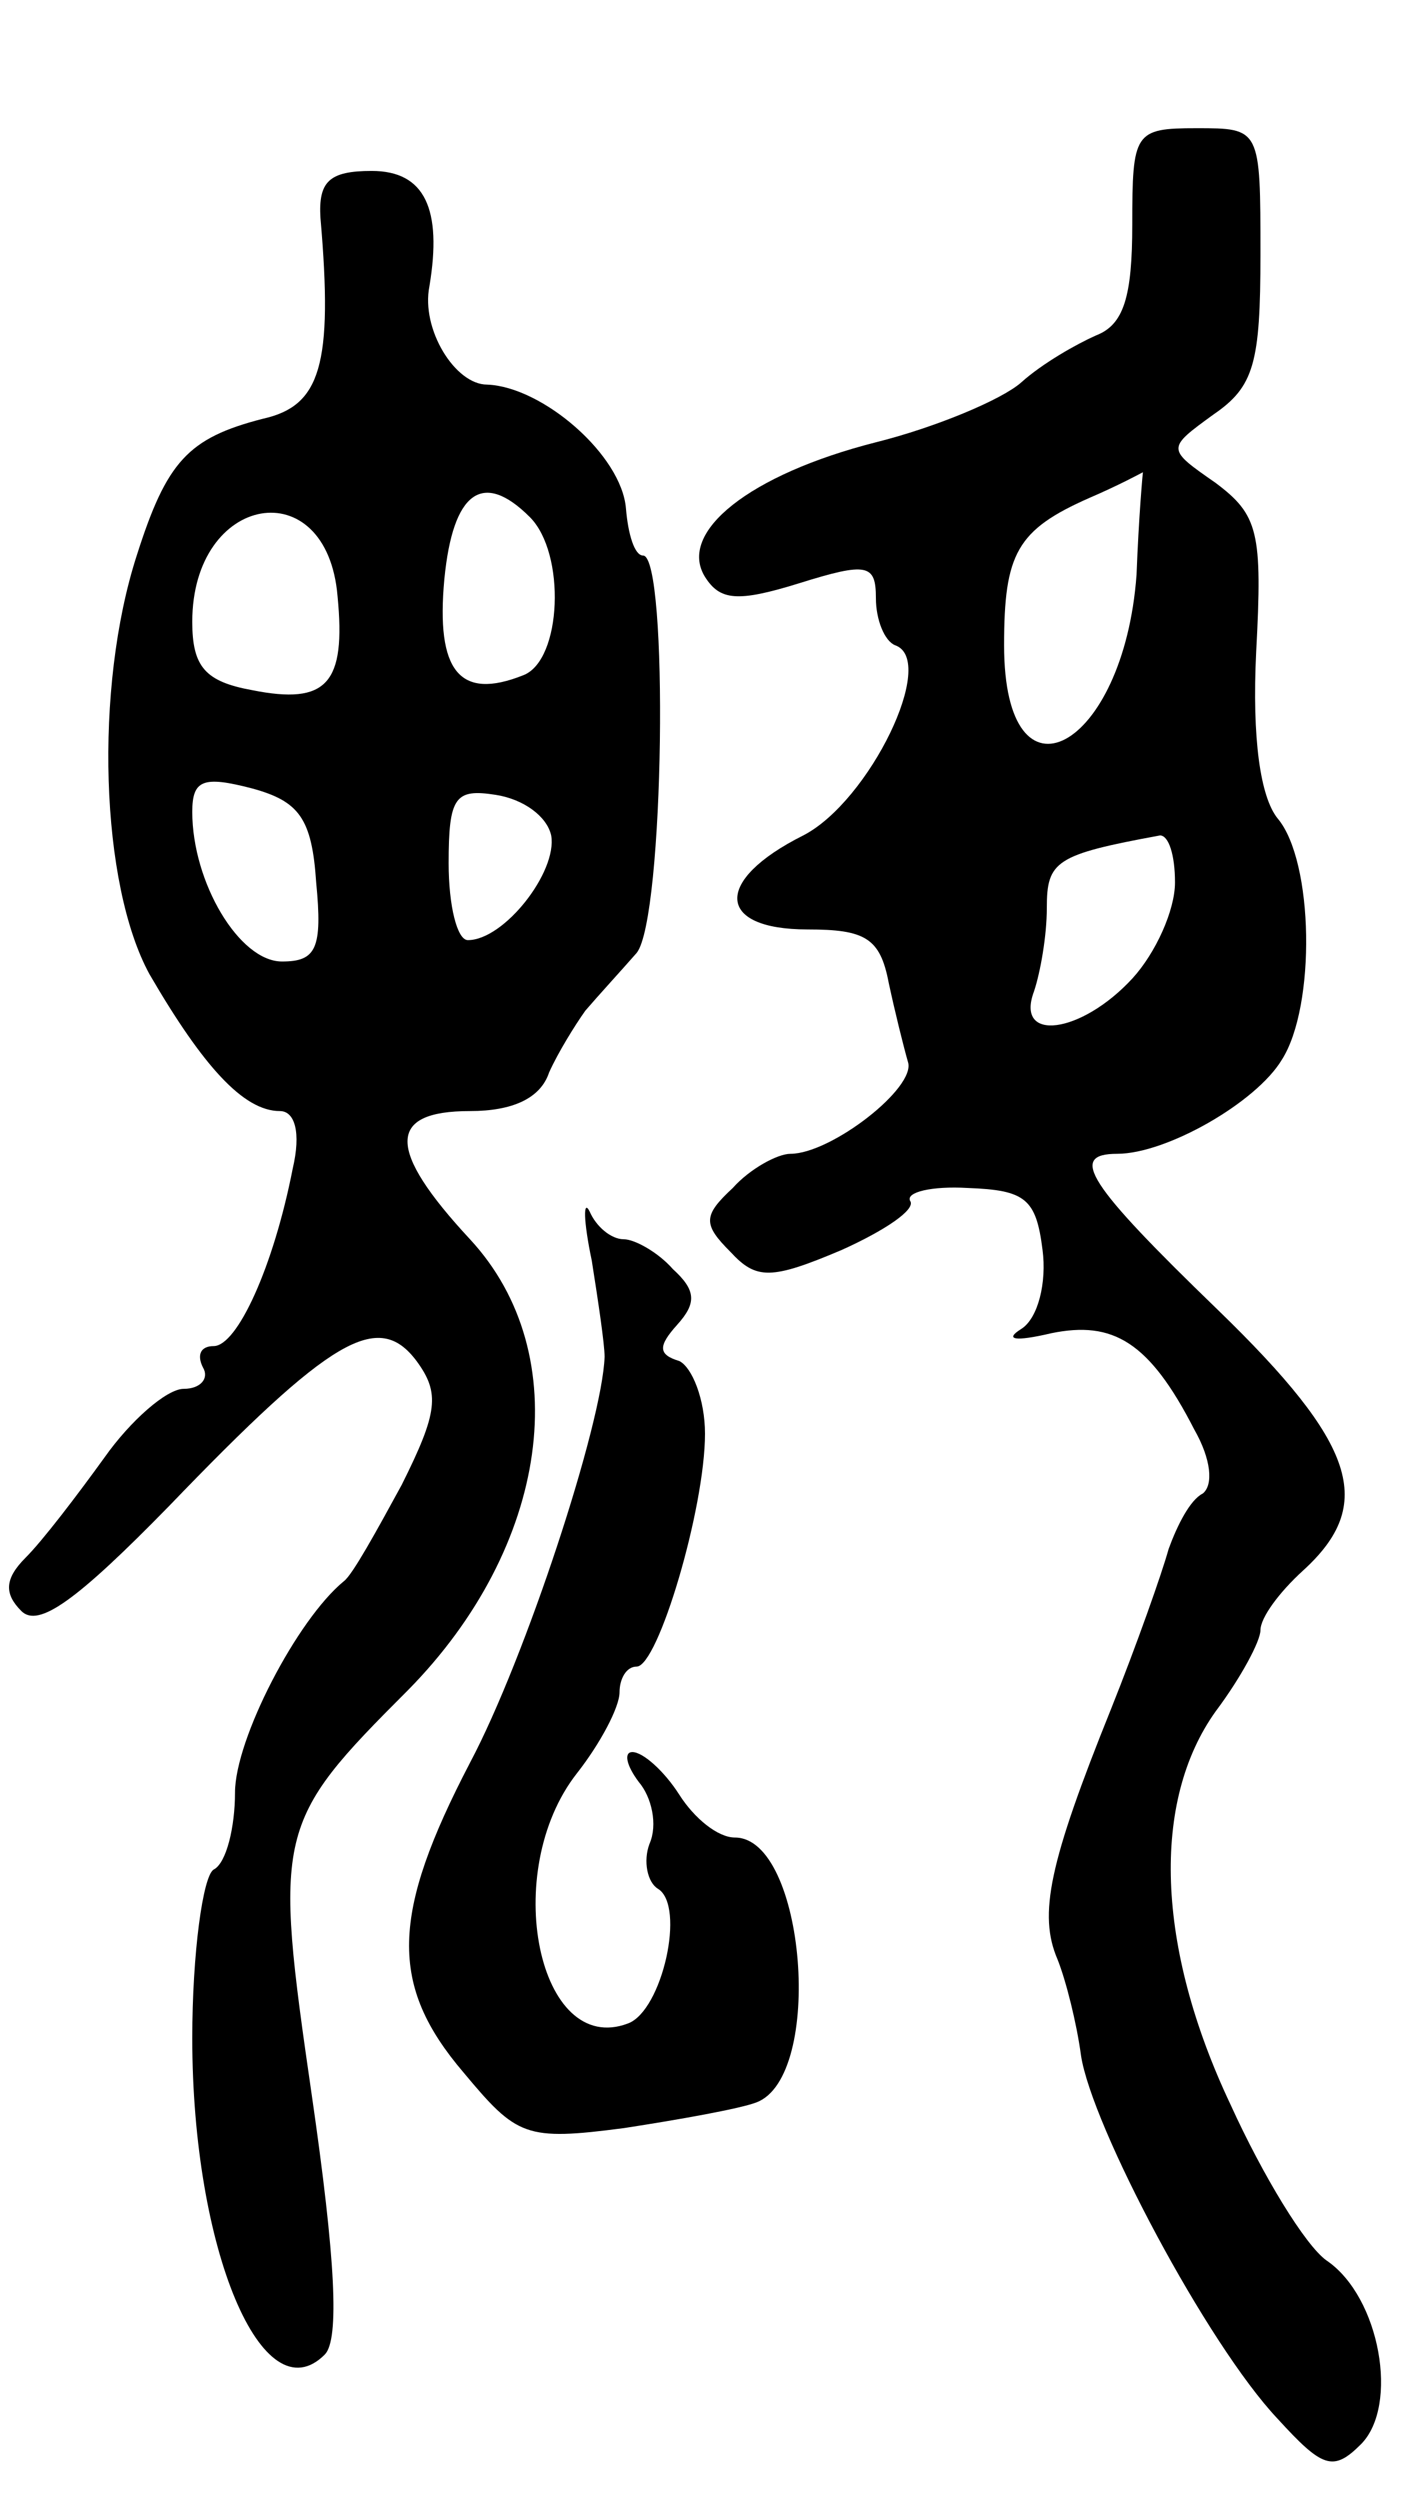 <svg version="1.0" xmlns="http://www.w3.org/2000/svg"
 width="66pt" height="117pt" viewBox="0 0 66 117"
 preserveAspectRatio="xMidYMid meet">
<g transform="translate(0,117) scale(0.1,-0.1)"
fill="#000000" stroke="none">
<path d="M530 1065 c0 -34 -4 -47 -17 -52 -9 -4 -25 -13 -35 -22 -9 -8 -40
-21 -68 -28 -59 -15 -93 -42 -80 -63 7 -11 15 -12 44 -3 32 10 36 9 36 -7 0
-10 4 -20 9 -22 20 -7 -12 -73 -43 -89 -42 -21 -41 -44 2 -44 27 0 34 -4 38
-25 3 -14 7 -30 9 -37 4 -12 -36 -43 -55 -43 -6 0 -19 -7 -27 -16 -14 -13 -14
-17 -1 -30 12 -13 19 -13 52 1 20 9 35 19 32 23 -2 4 10 7 27 6 27 -1 32 -5
35 -29 2 -15 -2 -32 -10 -37 -8 -5 -3 -6 14 -2 29 6 46 -4 67 -45 8 -14 9 -26
4 -30 -6 -3 -12 -15 -16 -26 -3 -11 -15 -45 -27 -75 -29 -72 -34 -96 -25 -117
4 -10 9 -30 11 -45 5 -33 59 -135 92 -170 21 -23 26 -25 39 -12 18 18 9 69
-16 86 -10 7 -30 40 -45 73 -35 74 -37 142 -7 184 12 16 21 33 21 38 0 6 9 18
20 28 34 31 25 59 -40 122 -61 59 -70 73 -47 73 23 0 65 24 77 44 16 25 15 93
-2 113 -8 10 -12 37 -10 78 3 56 1 64 -19 79 -23 16 -23 16 -1 32 19 13 22 24
22 75 0 59 0 59 -30 59 -29 0 -30 -2 -30 -45z m2 -164 c-6 -82 -62 -112 -62
-33 0 43 6 54 40 69 14 6 25 12 25 12 0 1 -2 -21 -3 -48z m18 -144 c0 -13 -9
-33 -20 -45 -24 -26 -55 -30 -46 -6 3 9 6 26 6 39 0 22 4 25 53 34 4 0 7 -9 7
-22z"/>
<path d="M150 1068 c6 -69 0 -88 -27 -94 -35 -9 -45 -20 -59 -64 -20 -62 -17
-154 6 -196 25 -43 44 -64 61 -64 7 0 10 -10 6 -27 -9 -46 -26 -83 -37 -83 -6
0 -8 -4 -5 -10 3 -5 -1 -10 -9 -10 -8 0 -25 -15 -37 -32 -13 -18 -29 -39 -37
-47 -10 -10 -10 -17 -2 -25 8 -8 26 5 69 49 76 79 98 92 116 68 11 -15 10 -24
-7 -58 -12 -22 -23 -42 -27 -45 -22 -18 -51 -74 -51 -99 0 -16 -4 -33 -10 -36
-5 -3 -10 -39 -10 -79 0 -99 33 -177 62 -148 7 7 5 45 -6 121 -18 124 -17 128
45 190 66 67 79 157 29 211 -39 42 -39 60 0 60 20 0 33 6 37 18 4 9 12 22 17
29 6 7 17 19 24 27 13 16 15 186 3 186 -4 0 -7 10 -8 22 -2 25 -39 57 -65 58
-15 0 -31 26 -27 46 6 36 -2 54 -27 54 -20 0 -25 -5 -24 -22z m98 -140 c17
-17 15 -67 -3 -74 -30 -12 -41 2 -37 45 4 41 18 51 40 29z m-90 -37 c4 -41 -5
-51 -40 -44 -22 4 -28 11 -28 32 0 60 63 71 68 12z m-10 -134 c3 -31 0 -37
-16 -37 -20 0 -42 37 -42 70 0 15 5 17 28 11 22 -6 28 -14 30 -44z m110 22 c3
-17 -22 -49 -39 -49 -5 0 -9 16 -9 36 0 31 3 35 22 32 13 -2 24 -10 26 -19z"/>
<path d="M277 580 c3 -19 6 -39 6 -45 -1 -31 -37 -141 -63 -190 -37 -71 -38
-104 -3 -145 25 -30 29 -32 75 -26 26 4 54 9 62 12 32 12 23 124 -10 124 -8 0
-19 9 -26 20 -7 11 -17 20 -22 20 -4 0 -3 -6 3 -14 6 -7 9 -20 5 -29 -3 -8 -1
-18 4 -21 13 -8 2 -57 -14 -63 -42 -16 -60 71 -24 117 11 14 20 31 20 38 0 6
3 12 8 12 10 0 32 74 32 109 0 16 -6 31 -12 34 -10 3 -10 7 -1 17 9 10 9 16
-2 26 -7 8 -18 14 -23 14 -6 0 -13 6 -16 13 -3 6 -3 -4 1 -23z"/>
</g>
</svg>
